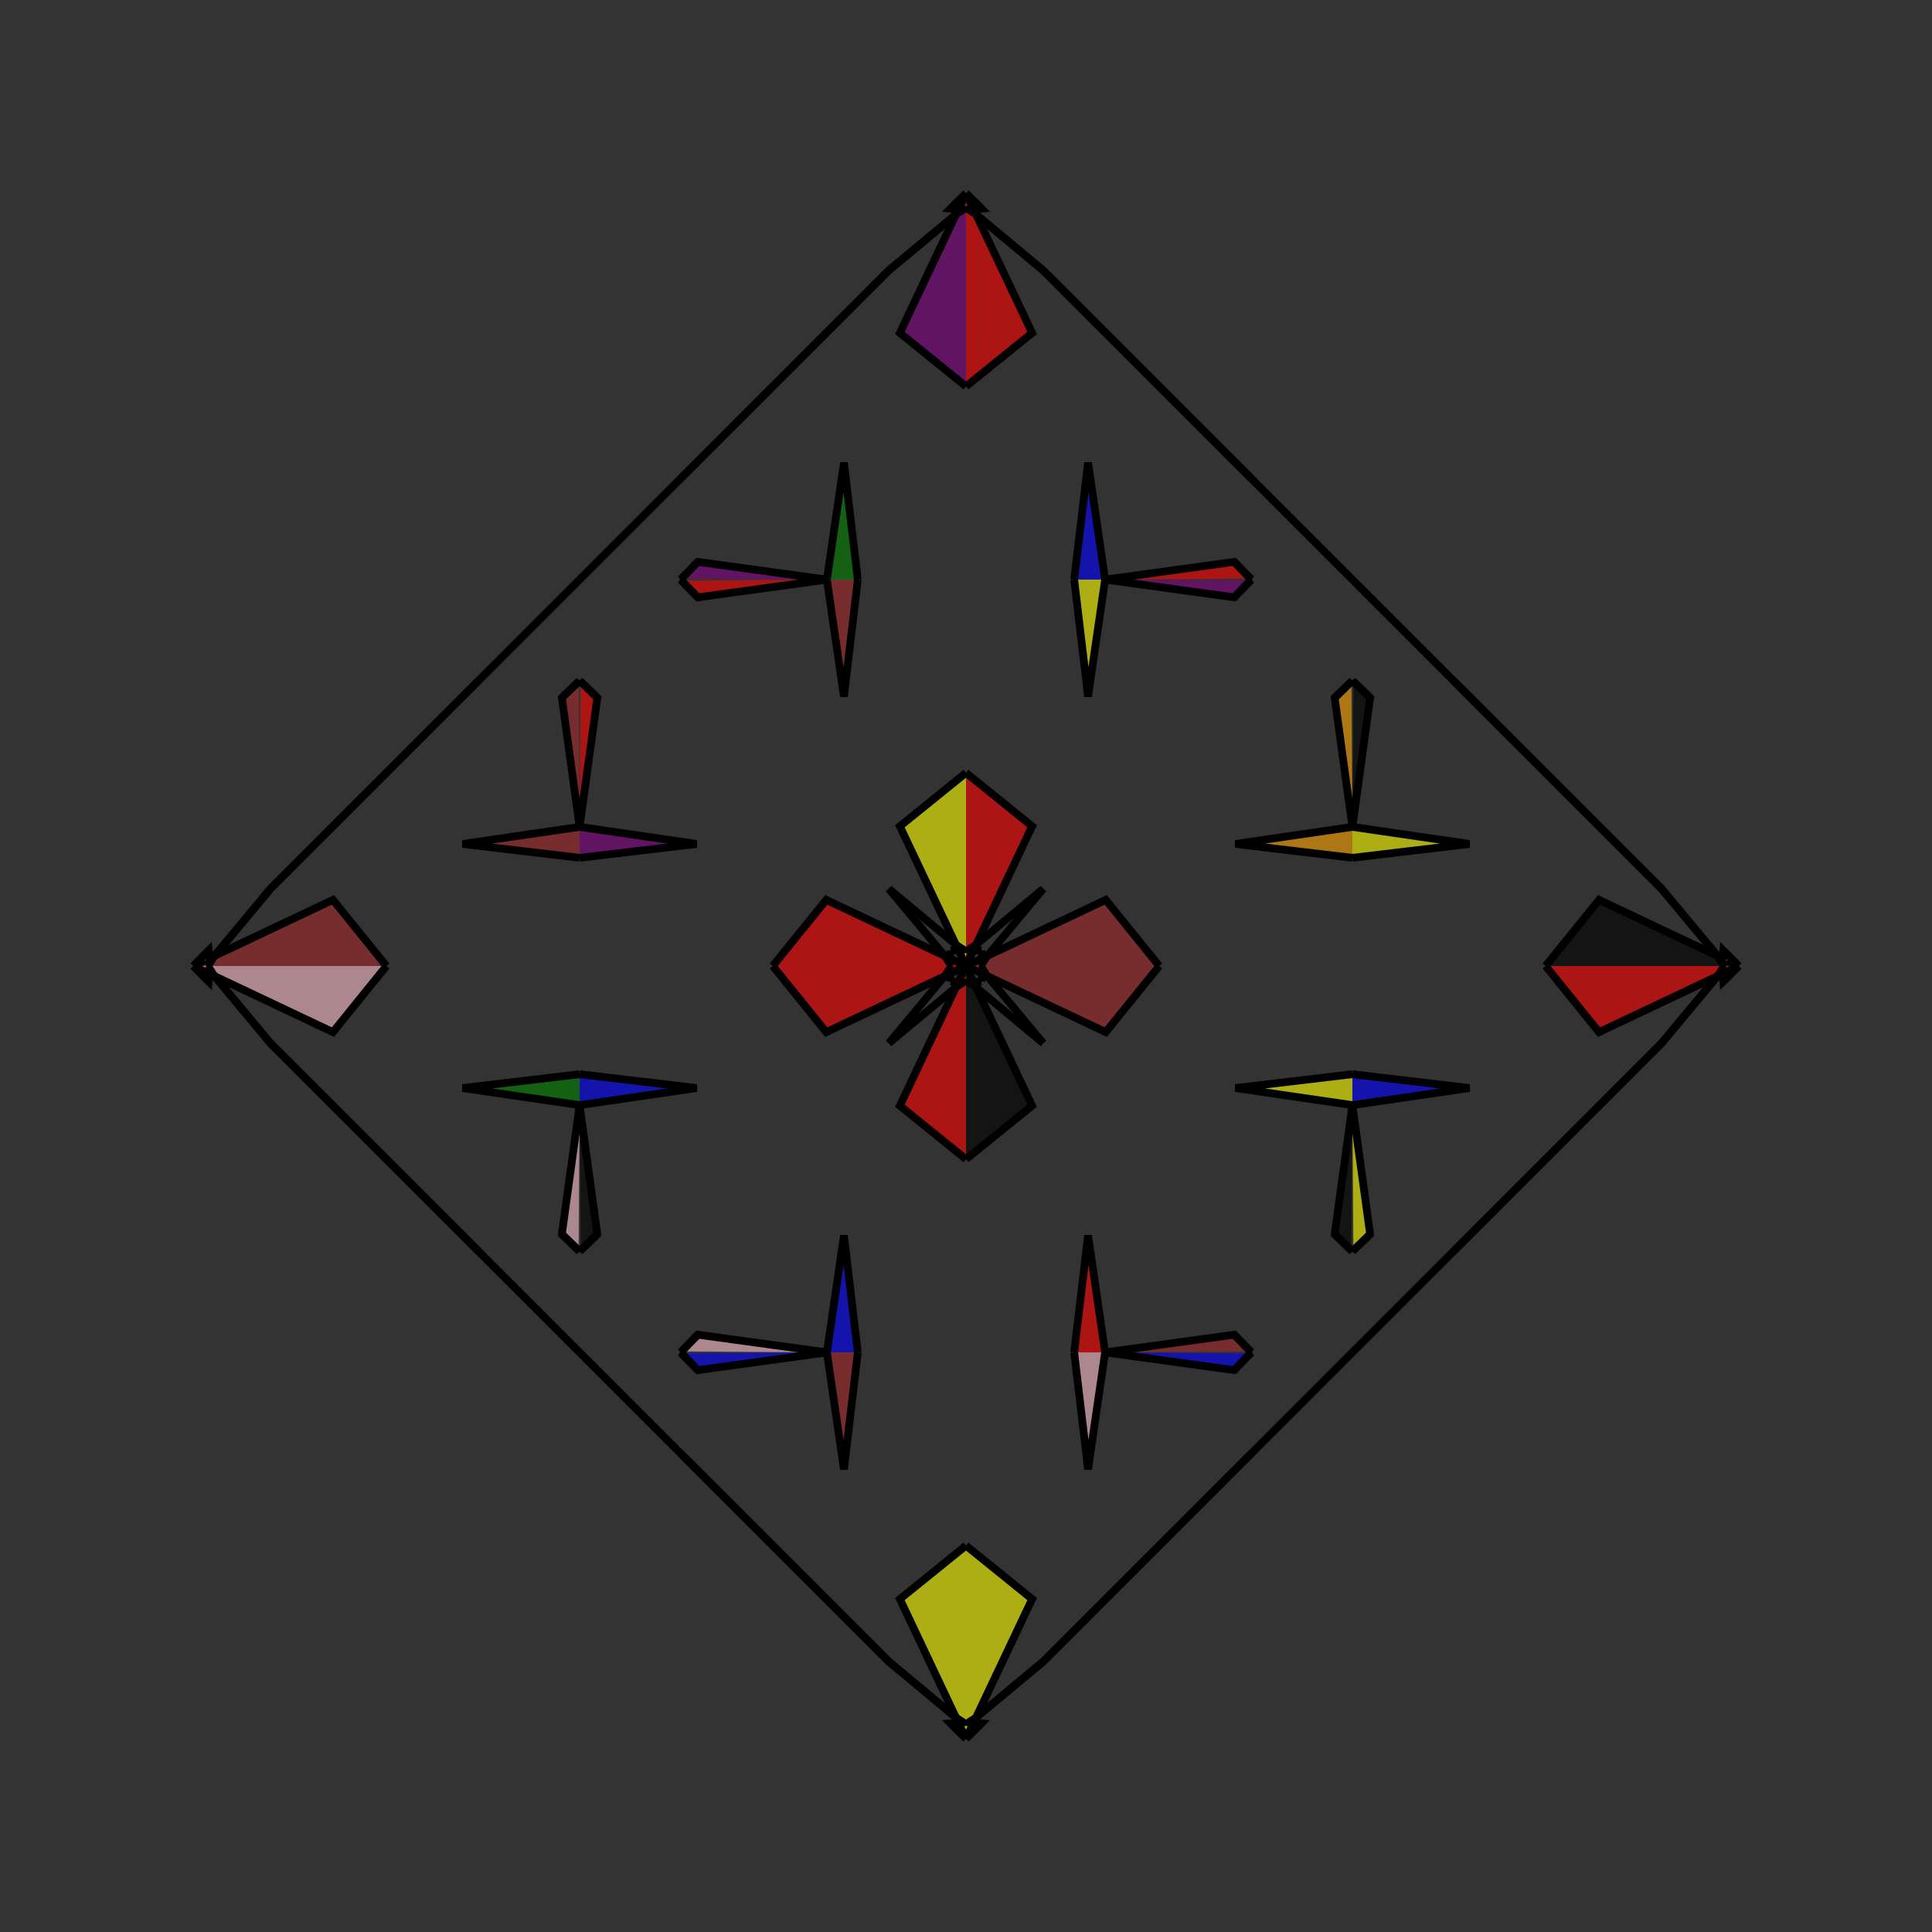 <?xml version="1.0" encoding="UTF-8"?>
<svg xmlns="http://www.w3.org/2000/svg" xmlns:xlink="http://www.w3.org/1999/xlink"
     width="250" height="250" viewBox="-125.0 -125.0 250 250">
<rect x="-125.0" y="-125.0" width="250" height="250" fill="#333333" stroke="none"/>
<defs>
</defs>
<path d="M0.0,-0.0 L18.082,-8.556 L25.0,-0.0" fill="brown" fill-opacity="0.6" stroke="black" stroke-width="1" />
<path d="M0.0,-0.0 L18.082,8.556 L25.0,-0.0" fill="brown" fill-opacity="0.6" stroke="black" stroke-width="1" />
<path d="M50.0,-14.0 L34.863,-15.794 L50.0,-18.0" fill="orange" fill-opacity="0.6" stroke="black" stroke-width="1" />
<path d="M50.0,14.0 L34.863,15.794 L50.0,18.0" fill="yellow" fill-opacity="0.6" stroke="black" stroke-width="1" />
<path d="M50.0,-18.0 L47.706,-34.707 L49.872,-36.807" fill="orange" fill-opacity="0.6" stroke="black" stroke-width="1" />
<path d="M50.0,18.0 L47.706,34.707 L49.872,36.807" fill="black" fill-opacity="0.6" stroke="black" stroke-width="1" />
<path d="M47.706,-34.707 L49.872,-36.807 L50.0,-37.0" fill="orange" fill-opacity="0.6" stroke="black" stroke-width="1" />
<path d="M47.706,34.707 L49.872,36.807 L50.0,37.0" fill="purple" fill-opacity="0.6" stroke="black" stroke-width="1" />
<path d="M50.0,50.0 L37.0,63.0 L26.0,74.0" fill="yellow" fill-opacity="0.6" stroke="black" stroke-width="1" />
<path d="M50.0,-50.0 L37.0,-63.0 L26.0,-74.0" fill="blue" fill-opacity="0.6" stroke="black" stroke-width="1" />
<path d="M37.0,63.0 L26.0,74.0 L14.0,86.0" fill="yellow" fill-opacity="0.6" stroke="black" stroke-width="1" />
<path d="M37.0,-63.0 L26.0,-74.0 L14.0,-86.0" fill="purple" fill-opacity="0.6" stroke="black" stroke-width="1" />
<path d="M26.0,74.0 L14.0,86.0 L10.0,90.0" fill="purple" fill-opacity="0.6" stroke="black" stroke-width="1" />
<path d="M26.0,-74.0 L14.0,-86.0 L10.0,-90.0" fill="black" fill-opacity="0.6" stroke="black" stroke-width="1" />
<path d="M14.0,86.0 L10.0,90.0 L1.102,97.409" fill="black" fill-opacity="0.6" stroke="black" stroke-width="1" />
<path d="M14.0,-86.0 L10.0,-90.0 L1.102,-97.409" fill="pink" fill-opacity="0.6" stroke="black" stroke-width="1" />
<path d="M10.0,-10.0 L2.591,-1.102 L2.139,-0.388" fill="orange" fill-opacity="0.6" stroke="black" stroke-width="1" />
<path d="M10.0,10.0 L2.591,1.102 L2.139,0.388" fill="red" fill-opacity="0.6" stroke="black" stroke-width="1" />
<path d="M2.591,-1.102 L2.139,-0.388 L2.0,-2.0" fill="red" fill-opacity="0.6" stroke="black" stroke-width="1" />
<path d="M2.591,1.102 L2.139,0.388 L2.0,2.0" fill="green" fill-opacity="0.6" stroke="black" stroke-width="1" />
<path d="M0.388,97.861 L2.0,98.0 L1.0,99.0" fill="green" fill-opacity="0.6" stroke="black" stroke-width="1" />
<path d="M0.388,-97.861 L2.0,-98.0 L1.0,-99.0" fill="brown" fill-opacity="0.6" stroke="black" stroke-width="1" />
<path d="M2.0,98.0 L1.0,99.0 L0.0,100.0" fill="yellow" fill-opacity="0.6" stroke="black" stroke-width="1" />
<path d="M2.0,-98.0 L1.0,-99.0 L0.0,-100.0" fill="blue" fill-opacity="0.6" stroke="black" stroke-width="1" />
<path d="M0.0,-0.0 L-18.082,-8.556 L-25.0,-0.0" fill="red" fill-opacity="0.6" stroke="black" stroke-width="1" />
<path d="M0.0,-0.0 L-18.082,8.556 L-25.0,-0.0" fill="red" fill-opacity="0.6" stroke="black" stroke-width="1" />
<path d="M-50.0,-14.0 L-34.863,-15.794 L-50.0,-18.0" fill="purple" fill-opacity="0.6" stroke="black" stroke-width="1" />
<path d="M-50.0,14.0 L-34.863,15.794 L-50.0,18.0" fill="blue" fill-opacity="0.6" stroke="black" stroke-width="1" />
<path d="M-50.0,-18.0 L-47.706,-34.707 L-49.872,-36.807" fill="red" fill-opacity="0.6" stroke="black" stroke-width="1" />
<path d="M-50.0,18.0 L-47.706,34.707 L-49.872,36.807" fill="black" fill-opacity="0.6" stroke="black" stroke-width="1" />
<path d="M-47.706,-34.707 L-49.872,-36.807 L-50.0,-37.0" fill="brown" fill-opacity="0.6" stroke="black" stroke-width="1" />
<path d="M-47.706,34.707 L-49.872,36.807 L-50.0,37.0" fill="black" fill-opacity="0.6" stroke="black" stroke-width="1" />
<path d="M-50.0,50.0 L-37.0,63.0 L-26.0,74.0" fill="purple" fill-opacity="0.6" stroke="black" stroke-width="1" />
<path d="M-50.0,-50.0 L-37.0,-63.0 L-26.0,-74.0" fill="brown" fill-opacity="0.6" stroke="black" stroke-width="1" />
<path d="M-37.0,63.0 L-26.0,74.0 L-14.0,86.0" fill="purple" fill-opacity="0.6" stroke="black" stroke-width="1" />
<path d="M-37.0,-63.0 L-26.0,-74.0 L-14.0,-86.0" fill="brown" fill-opacity="0.6" stroke="black" stroke-width="1" />
<path d="M-26.0,74.0 L-14.0,86.0 L-10.0,90.0" fill="green" fill-opacity="0.6" stroke="black" stroke-width="1" />
<path d="M-26.0,-74.0 L-14.0,-86.0 L-10.0,-90.0" fill="pink" fill-opacity="0.6" stroke="black" stroke-width="1" />
<path d="M-14.0,86.0 L-10.0,90.0 L-1.102,97.409" fill="black" fill-opacity="0.6" stroke="black" stroke-width="1" />
<path d="M-14.0,-86.0 L-10.0,-90.0 L-1.102,-97.409" fill="red" fill-opacity="0.6" stroke="black" stroke-width="1" />
<path d="M-10.0,-10.0 L-2.591,-1.102 L-2.139,-0.388" fill="red" fill-opacity="0.6" stroke="black" stroke-width="1" />
<path d="M-10.0,10.0 L-2.591,1.102 L-2.139,0.388" fill="brown" fill-opacity="0.6" stroke="black" stroke-width="1" />
<path d="M-2.591,-1.102 L-2.139,-0.388 L-2.0,-2.0" fill="purple" fill-opacity="0.6" stroke="black" stroke-width="1" />
<path d="M-2.591,1.102 L-2.139,0.388 L-2.0,2.0" fill="red" fill-opacity="0.6" stroke="black" stroke-width="1" />
<path d="M-0.388,97.861 L-2.0,98.0 L-1.0,99.0" fill="orange" fill-opacity="0.6" stroke="black" stroke-width="1" />
<path d="M-0.388,-97.861 L-2.0,-98.0 L-1.0,-99.0" fill="pink" fill-opacity="0.6" stroke="black" stroke-width="1" />
<path d="M-2.0,98.0 L-1.0,99.0 L0.0,100.0" fill="orange" fill-opacity="0.6" stroke="black" stroke-width="1" />
<path d="M-2.0,-98.0 L-1.0,-99.0 L0.0,-100.0" fill="brown" fill-opacity="0.6" stroke="black" stroke-width="1" />
<path d="M100.0,-0.0 L81.918,8.556 L75.0,-0.0" fill="red" fill-opacity="0.6" stroke="black" stroke-width="1" />
<path d="M100.0,-0.0 L81.918,-8.556 L75.0,-0.0" fill="black" fill-opacity="0.6" stroke="black" stroke-width="1" />
<path d="M50.0,14.0 L65.137,15.794 L50.0,18.0" fill="blue" fill-opacity="0.6" stroke="black" stroke-width="1" />
<path d="M50.0,-14.0 L65.137,-15.794 L50.0,-18.0" fill="yellow" fill-opacity="0.6" stroke="black" stroke-width="1" />
<path d="M50.0,18.0 L52.294,34.707 L50.128,36.807" fill="yellow" fill-opacity="0.6" stroke="black" stroke-width="1" />
<path d="M50.0,-18.0 L52.294,-34.707 L50.128,-36.807" fill="black" fill-opacity="0.6" stroke="black" stroke-width="1" />
<path d="M52.294,34.707 L50.128,36.807 L50.0,37.0" fill="purple" fill-opacity="0.6" stroke="black" stroke-width="1" />
<path d="M52.294,-34.707 L50.128,-36.807 L50.0,-37.0" fill="red" fill-opacity="0.6" stroke="black" stroke-width="1" />
<path d="M50.0,50.0 L63.0,37.0 L74.0,26.0" fill="red" fill-opacity="0.6" stroke="black" stroke-width="1" />
<path d="M50.0,-50.0 L63.0,-37.0 L74.0,-26.0" fill="brown" fill-opacity="0.6" stroke="black" stroke-width="1" />
<path d="M63.0,37.0 L74.0,26.0 L86.0,14.0" fill="green" fill-opacity="0.6" stroke="black" stroke-width="1" />
<path d="M63.0,-37.0 L74.0,-26.0 L86.0,-14.0" fill="brown" fill-opacity="0.6" stroke="black" stroke-width="1" />
<path d="M74.0,26.0 L86.0,14.0 L90.0,10.0" fill="blue" fill-opacity="0.6" stroke="black" stroke-width="1" />
<path d="M74.0,-26.0 L86.0,-14.0 L90.0,-10.0" fill="green" fill-opacity="0.6" stroke="black" stroke-width="1" />
<path d="M86.0,14.0 L90.0,10.0 L97.409,1.102" fill="black" fill-opacity="0.6" stroke="black" stroke-width="1" />
<path d="M86.0,-14.0 L90.0,-10.0 L97.409,-1.102" fill="brown" fill-opacity="0.6" stroke="black" stroke-width="1" />
<path d="M90.0,10.0 L97.409,1.102 L97.861,0.388" fill="green" fill-opacity="0.6" stroke="black" stroke-width="1" />
<path d="M90.0,-10.0 L97.409,-1.102 L97.861,-0.388" fill="yellow" fill-opacity="0.6" stroke="black" stroke-width="1" />
<path d="M97.409,1.102 L97.861,0.388 L98.0,2.0" fill="orange" fill-opacity="0.6" stroke="black" stroke-width="1" />
<path d="M97.409,-1.102 L97.861,-0.388 L98.0,-2.0" fill="yellow" fill-opacity="0.6" stroke="black" stroke-width="1" />
<path d="M97.861,0.388 L98.0,2.0 L99.0,1.0" fill="blue" fill-opacity="0.6" stroke="black" stroke-width="1" />
<path d="M97.861,-0.388 L98.0,-2.0 L99.0,-1.0" fill="yellow" fill-opacity="0.6" stroke="black" stroke-width="1" />
<path d="M98.0,2.0 L99.0,1.0 L100.0,-0.0" fill="brown" fill-opacity="0.6" stroke="black" stroke-width="1" />
<path d="M98.0,-2.0 L99.0,-1.0 L100.0,-0.0" fill="black" fill-opacity="0.6" stroke="black" stroke-width="1" />
<path d="M0.0,-0.0 L8.556,-18.082 L0.0,-25.0" fill="red" fill-opacity="0.6" stroke="black" stroke-width="1" />
<path d="M0.0,-0.0 L8.556,18.082 L0.0,25.0" fill="black" fill-opacity="0.6" stroke="black" stroke-width="1" />
<path d="M0.0,100.0 L8.556,81.918 L0.0,75.0" fill="yellow" fill-opacity="0.6" stroke="black" stroke-width="1" />
<path d="M0.0,-100.0 L8.556,-81.918 L0.0,-75.0" fill="red" fill-opacity="0.6" stroke="black" stroke-width="1" />
<path d="M14.0,-50.0 L15.794,-34.863 L18.0,-50.0" fill="yellow" fill-opacity="0.6" stroke="black" stroke-width="1" />
<path d="M14.0,50.0 L15.794,34.863 L18.0,50.0" fill="red" fill-opacity="0.6" stroke="black" stroke-width="1" />
<path d="M14.0,50.0 L15.794,65.137 L18.0,50.0" fill="pink" fill-opacity="0.6" stroke="black" stroke-width="1" />
<path d="M14.0,-50.0 L15.794,-65.137 L18.0,-50.0" fill="blue" fill-opacity="0.6" stroke="black" stroke-width="1" />
<path d="M18.0,-50.0 L34.707,-47.706 L36.807,-49.872" fill="purple" fill-opacity="0.6" stroke="black" stroke-width="1" />
<path d="M18.0,50.0 L34.707,47.706 L36.807,49.872" fill="brown" fill-opacity="0.6" stroke="black" stroke-width="1" />
<path d="M18.0,50.0 L34.707,52.294 L36.807,50.128" fill="blue" fill-opacity="0.6" stroke="black" stroke-width="1" />
<path d="M18.0,-50.0 L34.707,-52.294 L36.807,-50.128" fill="red" fill-opacity="0.6" stroke="black" stroke-width="1" />
<path d="M34.707,-47.706 L36.807,-49.872 L37.0,-50.0" fill="brown" fill-opacity="0.6" stroke="black" stroke-width="1" />
<path d="M34.707,47.706 L36.807,49.872 L37.0,50.0" fill="orange" fill-opacity="0.6" stroke="black" stroke-width="1" />
<path d="M34.707,52.294 L36.807,50.128 L37.0,50.0" fill="yellow" fill-opacity="0.6" stroke="black" stroke-width="1" />
<path d="M34.707,-52.294 L36.807,-50.128 L37.0,-50.0" fill="yellow" fill-opacity="0.6" stroke="black" stroke-width="1" />
<path d="M10.0,-10.0 L1.102,-2.591 L0.388,-2.139" fill="pink" fill-opacity="0.6" stroke="black" stroke-width="1" />
<path d="M10.0,10.0 L1.102,2.591 L0.388,2.139" fill="orange" fill-opacity="0.6" stroke="black" stroke-width="1" />
<path d="M10.0,90.0 L1.102,97.409 L0.388,97.861" fill="black" fill-opacity="0.6" stroke="black" stroke-width="1" />
<path d="M10.0,-90.0 L1.102,-97.409 L0.388,-97.861" fill="black" fill-opacity="0.6" stroke="black" stroke-width="1" />
<path d="M1.102,-2.591 L0.388,-2.139 L2.0,-2.0" fill="black" fill-opacity="0.6" stroke="black" stroke-width="1" />
<path d="M1.102,2.591 L0.388,2.139 L2.0,2.0" fill="orange" fill-opacity="0.6" stroke="black" stroke-width="1" />
<path d="M1.102,97.409 L0.388,97.861 L2.0,98.0" fill="purple" fill-opacity="0.6" stroke="black" stroke-width="1" />
<path d="M1.102,-97.409 L0.388,-97.861 L2.0,-98.0" fill="orange" fill-opacity="0.6" stroke="black" stroke-width="1" />
<path d="M0.0,100.0 L-8.556,81.918 L0.0,75.0" fill="yellow" fill-opacity="0.6" stroke="black" stroke-width="1" />
<path d="M0.0,-0.0 L-8.556,-18.082 L0.0,-25.0" fill="yellow" fill-opacity="0.6" stroke="black" stroke-width="1" />
<path d="M0.0,-0.0 L-8.556,18.082 L0.0,25.0" fill="red" fill-opacity="0.6" stroke="black" stroke-width="1" />
<path d="M0.0,-100.0 L-8.556,-81.918 L0.0,-75.0" fill="purple" fill-opacity="0.6" stroke="black" stroke-width="1" />
<path d="M-14.0,50.0 L-15.794,65.137 L-18.0,50.0" fill="brown" fill-opacity="0.6" stroke="black" stroke-width="1" />
<path d="M-14.0,-50.0 L-15.794,-34.863 L-18.0,-50.0" fill="brown" fill-opacity="0.6" stroke="black" stroke-width="1" />
<path d="M-14.0,50.0 L-15.794,34.863 L-18.0,50.0" fill="blue" fill-opacity="0.6" stroke="black" stroke-width="1" />
<path d="M-14.0,-50.0 L-15.794,-65.137 L-18.0,-50.0" fill="green" fill-opacity="0.6" stroke="black" stroke-width="1" />
<path d="M-18.0,50.0 L-34.707,52.294 L-36.807,50.128" fill="blue" fill-opacity="0.6" stroke="black" stroke-width="1" />
<path d="M-18.0,-50.0 L-34.707,-47.706 L-36.807,-49.872" fill="red" fill-opacity="0.6" stroke="black" stroke-width="1" />
<path d="M-18.0,50.0 L-34.707,47.706 L-36.807,49.872" fill="pink" fill-opacity="0.6" stroke="black" stroke-width="1" />
<path d="M-18.0,-50.0 L-34.707,-52.294 L-36.807,-50.128" fill="purple" fill-opacity="0.6" stroke="black" stroke-width="1" />
<path d="M-34.707,52.294 L-36.807,50.128 L-37.0,50.0" fill="yellow" fill-opacity="0.6" stroke="black" stroke-width="1" />
<path d="M-34.707,-47.706 L-36.807,-49.872 L-37.0,-50.0" fill="green" fill-opacity="0.6" stroke="black" stroke-width="1" />
<path d="M-34.707,47.706 L-36.807,49.872 L-37.0,50.0" fill="green" fill-opacity="0.6" stroke="black" stroke-width="1" />
<path d="M-34.707,-52.294 L-36.807,-50.128 L-37.0,-50.0" fill="yellow" fill-opacity="0.6" stroke="black" stroke-width="1" />
<path d="M-10.0,90.0 L-1.102,97.409 L-0.388,97.861" fill="green" fill-opacity="0.6" stroke="black" stroke-width="1" />
<path d="M-10.0,-10.0 L-1.102,-2.591 L-0.388,-2.139" fill="red" fill-opacity="0.6" stroke="black" stroke-width="1" />
<path d="M-10.0,10.0 L-1.102,2.591 L-0.388,2.139" fill="orange" fill-opacity="0.6" stroke="black" stroke-width="1" />
<path d="M-10.0,-90.0 L-1.102,-97.409 L-0.388,-97.861" fill="green" fill-opacity="0.6" stroke="black" stroke-width="1" />
<path d="M-1.102,97.409 L-0.388,97.861 L-2.0,98.0" fill="blue" fill-opacity="0.6" stroke="black" stroke-width="1" />
<path d="M-1.102,-2.591 L-0.388,-2.139 L-2.0,-2.0" fill="red" fill-opacity="0.6" stroke="black" stroke-width="1" />
<path d="M-1.102,2.591 L-0.388,2.139 L-2.0,2.0" fill="blue" fill-opacity="0.6" stroke="black" stroke-width="1" />
<path d="M-1.102,-97.409 L-0.388,-97.861 L-2.0,-98.0" fill="black" fill-opacity="0.6" stroke="black" stroke-width="1" />
<path d="M-100.0,-0.0 L-81.918,-8.556 L-75.0,-0.0" fill="brown" fill-opacity="0.6" stroke="black" stroke-width="1" />
<path d="M-100.0,-0.0 L-81.918,8.556 L-75.0,-0.0" fill="pink" fill-opacity="0.6" stroke="black" stroke-width="1" />
<path d="M-50.0,-14.0 L-65.137,-15.794 L-50.0,-18.0" fill="brown" fill-opacity="0.6" stroke="black" stroke-width="1" />
<path d="M-50.0,14.0 L-65.137,15.794 L-50.0,18.0" fill="green" fill-opacity="0.6" stroke="black" stroke-width="1" />
<path d="M-50.0,-18.0 L-52.294,-34.707 L-50.128,-36.807" fill="brown" fill-opacity="0.6" stroke="black" stroke-width="1" />
<path d="M-50.0,18.0 L-52.294,34.707 L-50.128,36.807" fill="pink" fill-opacity="0.6" stroke="black" stroke-width="1" />
<path d="M-52.294,-34.707 L-50.128,-36.807 L-50.0,-37.0" fill="yellow" fill-opacity="0.6" stroke="black" stroke-width="1" />
<path d="M-52.294,34.707 L-50.128,36.807 L-50.0,37.0" fill="black" fill-opacity="0.6" stroke="black" stroke-width="1" />
<path d="M-50.0,-50.0 L-63.0,-37.0 L-74.0,-26.0" fill="brown" fill-opacity="0.6" stroke="black" stroke-width="1" />
<path d="M-50.0,50.0 L-63.0,37.0 L-74.0,26.0" fill="orange" fill-opacity="0.6" stroke="black" stroke-width="1" />
<path d="M-63.0,-37.0 L-74.0,-26.0 L-86.0,-14.0" fill="brown" fill-opacity="0.6" stroke="black" stroke-width="1" />
<path d="M-63.0,37.0 L-74.0,26.0 L-86.0,14.0" fill="red" fill-opacity="0.6" stroke="black" stroke-width="1" />
<path d="M-74.0,-26.0 L-86.0,-14.0 L-90.0,-10.0" fill="yellow" fill-opacity="0.6" stroke="black" stroke-width="1" />
<path d="M-74.0,26.0 L-86.0,14.0 L-90.0,10.0" fill="green" fill-opacity="0.6" stroke="black" stroke-width="1" />
<path d="M-86.0,-14.0 L-90.0,-10.0 L-97.409,-1.102" fill="green" fill-opacity="0.6" stroke="black" stroke-width="1" />
<path d="M-86.0,14.0 L-90.0,10.0 L-97.409,1.102" fill="red" fill-opacity="0.6" stroke="black" stroke-width="1" />
<path d="M-90.0,-10.0 L-97.409,-1.102 L-97.861,-0.388" fill="red" fill-opacity="0.6" stroke="black" stroke-width="1" />
<path d="M-90.0,10.0 L-97.409,1.102 L-97.861,0.388" fill="pink" fill-opacity="0.6" stroke="black" stroke-width="1" />
<path d="M-97.409,-1.102 L-97.861,-0.388 L-98.0,-2.0" fill="black" fill-opacity="0.6" stroke="black" stroke-width="1" />
<path d="M-97.409,1.102 L-97.861,0.388 L-98.0,2.0" fill="blue" fill-opacity="0.6" stroke="black" stroke-width="1" />
<path d="M-97.861,-0.388 L-98.0,-2.0 L-99.0,-1.0" fill="orange" fill-opacity="0.6" stroke="black" stroke-width="1" />
<path d="M-97.861,0.388 L-98.0,2.0 L-99.0,1.0" fill="blue" fill-opacity="0.6" stroke="black" stroke-width="1" />
<path d="M-98.0,-2.0 L-99.0,-1.0 L-100.0,-0.0" fill="orange" fill-opacity="0.6" stroke="black" stroke-width="1" />
<path d="M-98.0,2.0 L-99.0,1.0 L-100.0,-0.0" fill="brown" fill-opacity="0.6" stroke="black" stroke-width="1" />
</svg>